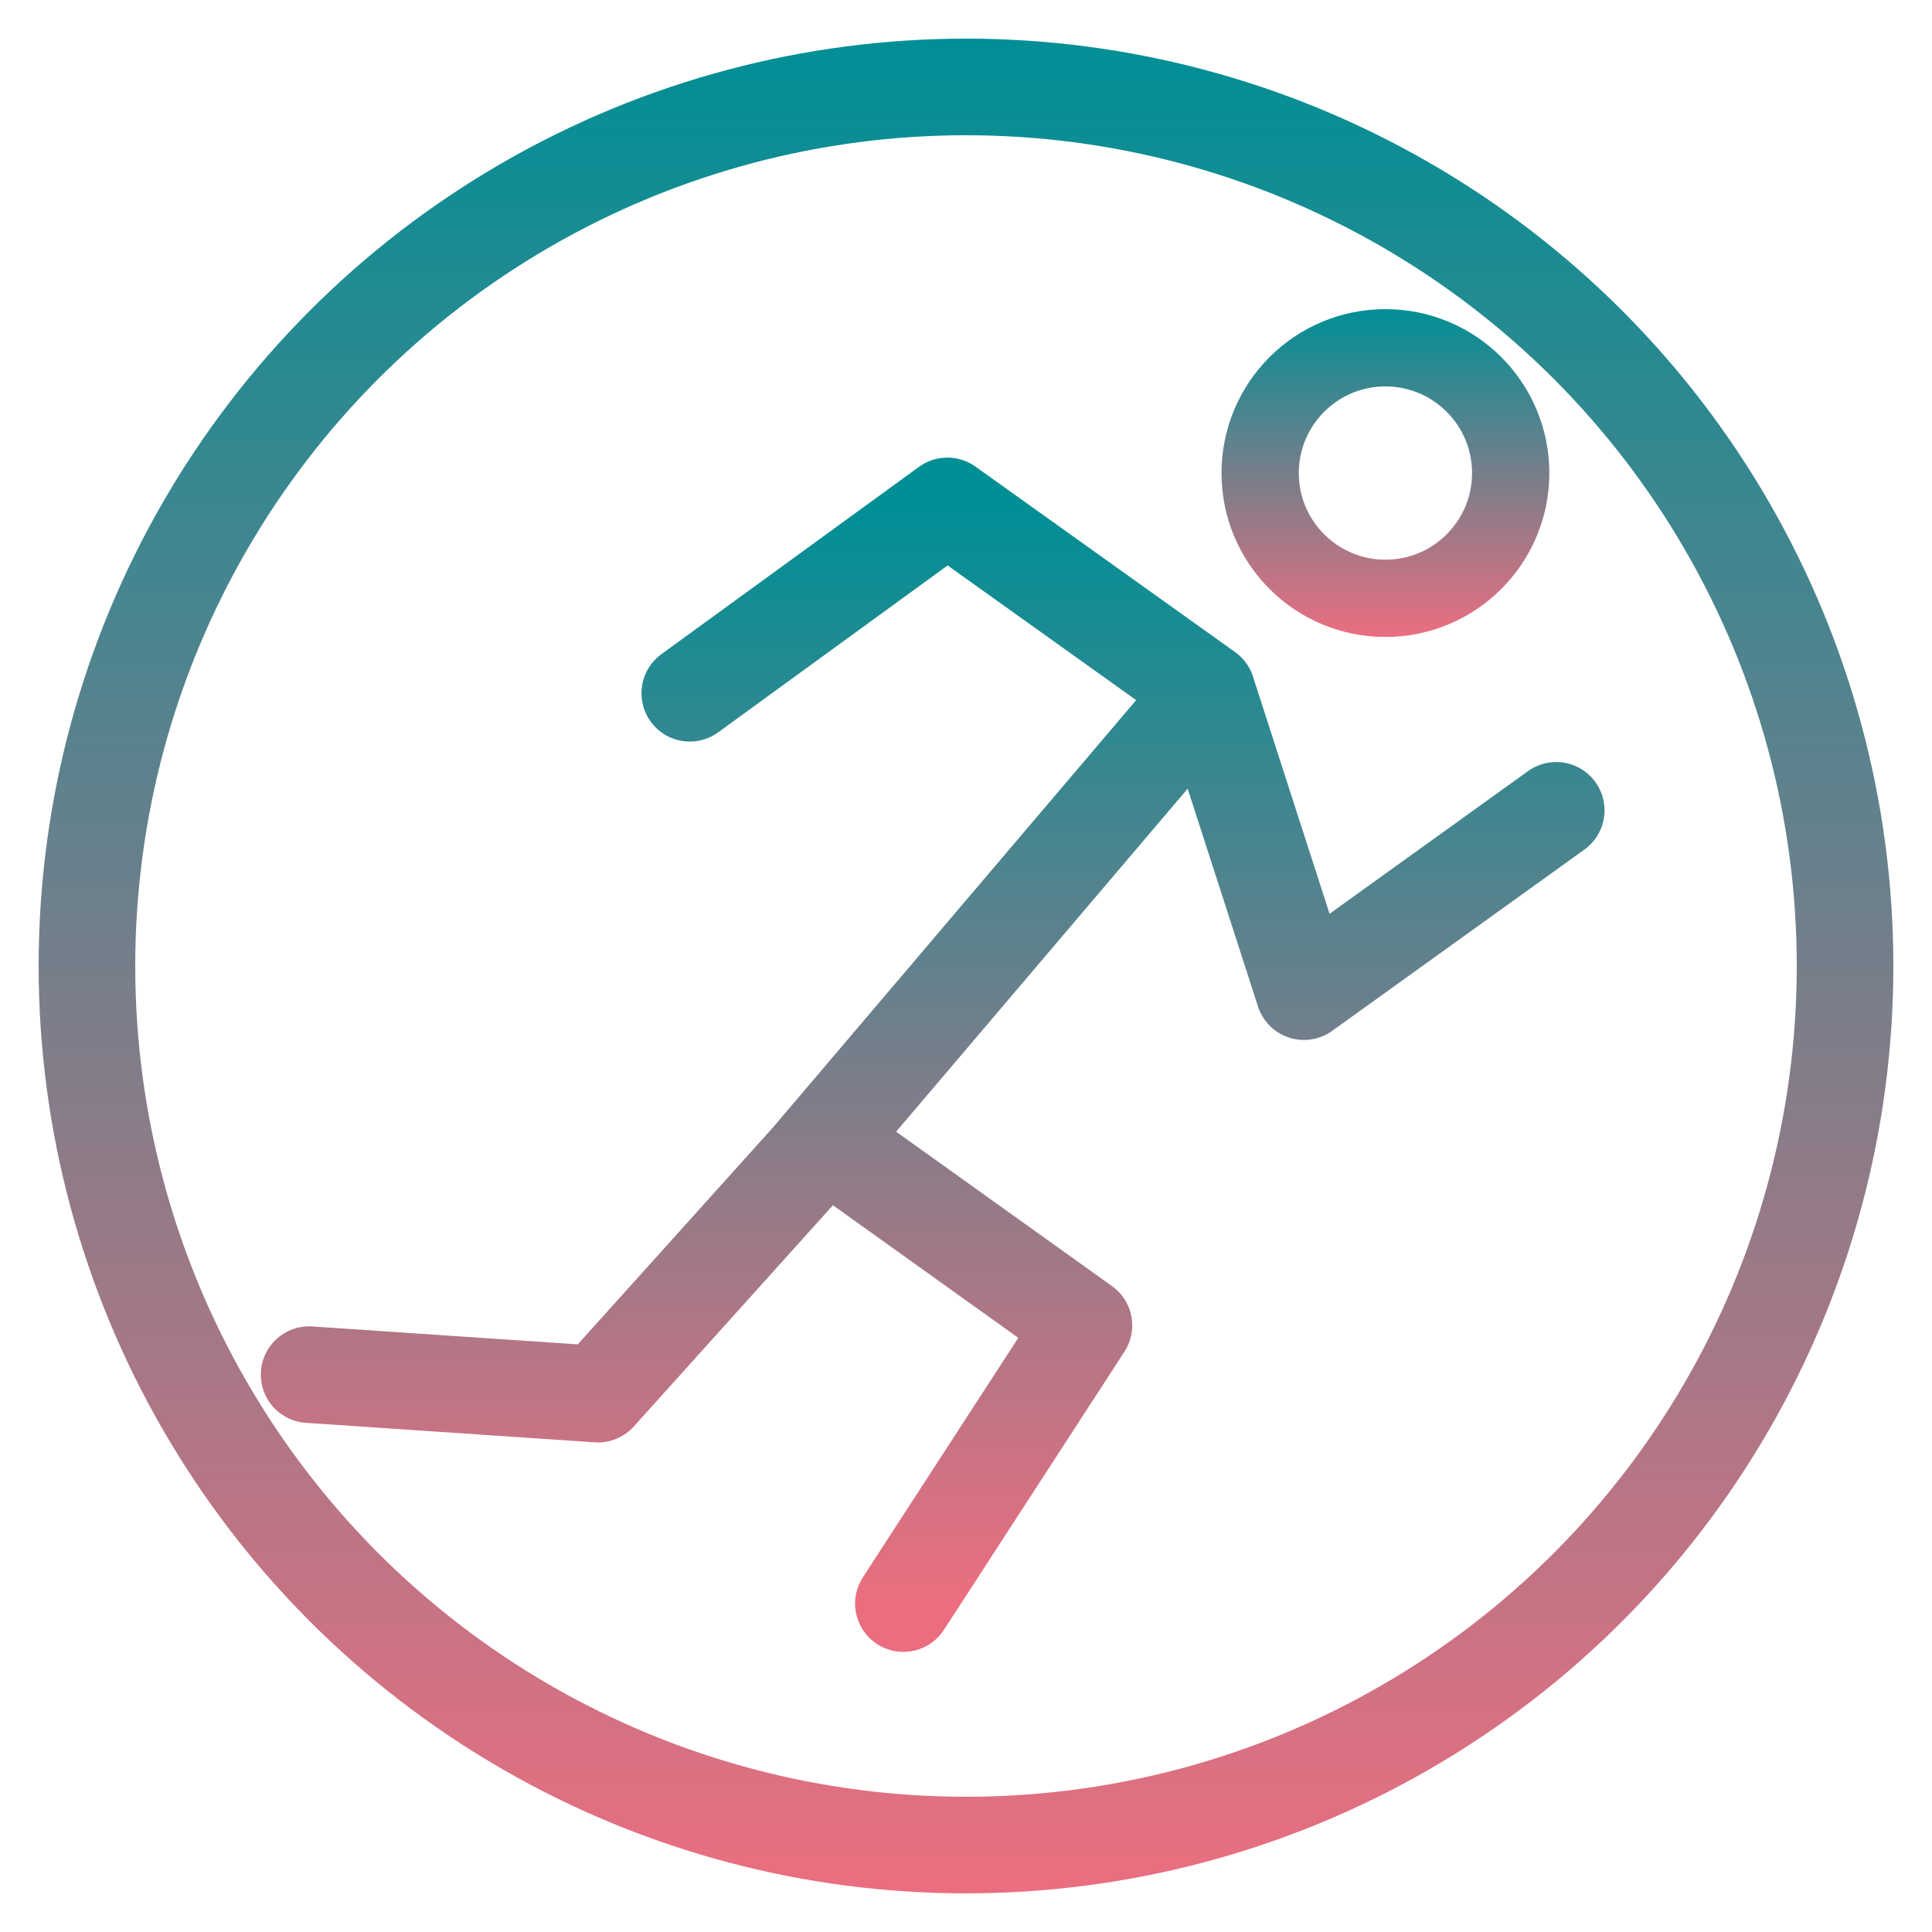 <svg width="100" height="100" viewBox="0 0 100 100" fill="none" xmlns="http://www.w3.org/2000/svg">
<circle cx="50" cy="50" r="45.5" stroke="url(#paint0_linear)" stroke-width="5"/>
<circle cx="71.709" cy="24.485" r="6.484" stroke="url(#paint1_linear)" stroke-width="4"/>
<path d="M62.474 35.785L49.036 26.186L35.703 35.883M62.474 35.785L67.493 51.328L80.55 41.943M62.474 35.785L41.869 60.027M41.858 60.04L30.949 72.16L16 71.151M42.718 59.028L56.104 68.602L46.76 83" stroke="url(#paint2_linear)" stroke-width="5" stroke-linecap="round" stroke-linejoin="round"/>
<defs>
<linearGradient id="paint0_linear" x1="50" y1="2" x2="50" y2="98" gradientUnits="userSpaceOnUse">
<stop stop-color="#008F95"/>
<stop offset="1" stop-color="#EB6E80"/>
</linearGradient>
<linearGradient id="paint1_linear" x1="71.709" y1="16" x2="71.709" y2="32.969" gradientUnits="userSpaceOnUse">
<stop stop-color="#008F95"/>
<stop offset="1" stop-color="#EB6E80"/>
</linearGradient>
<linearGradient id="paint2_linear" x1="48.275" y1="26.186" x2="48.275" y2="83" gradientUnits="userSpaceOnUse">
<stop stop-color="#008F95"/>
<stop offset="1" stop-color="#EB6E80"/>
</linearGradient>
</defs>
</svg>
